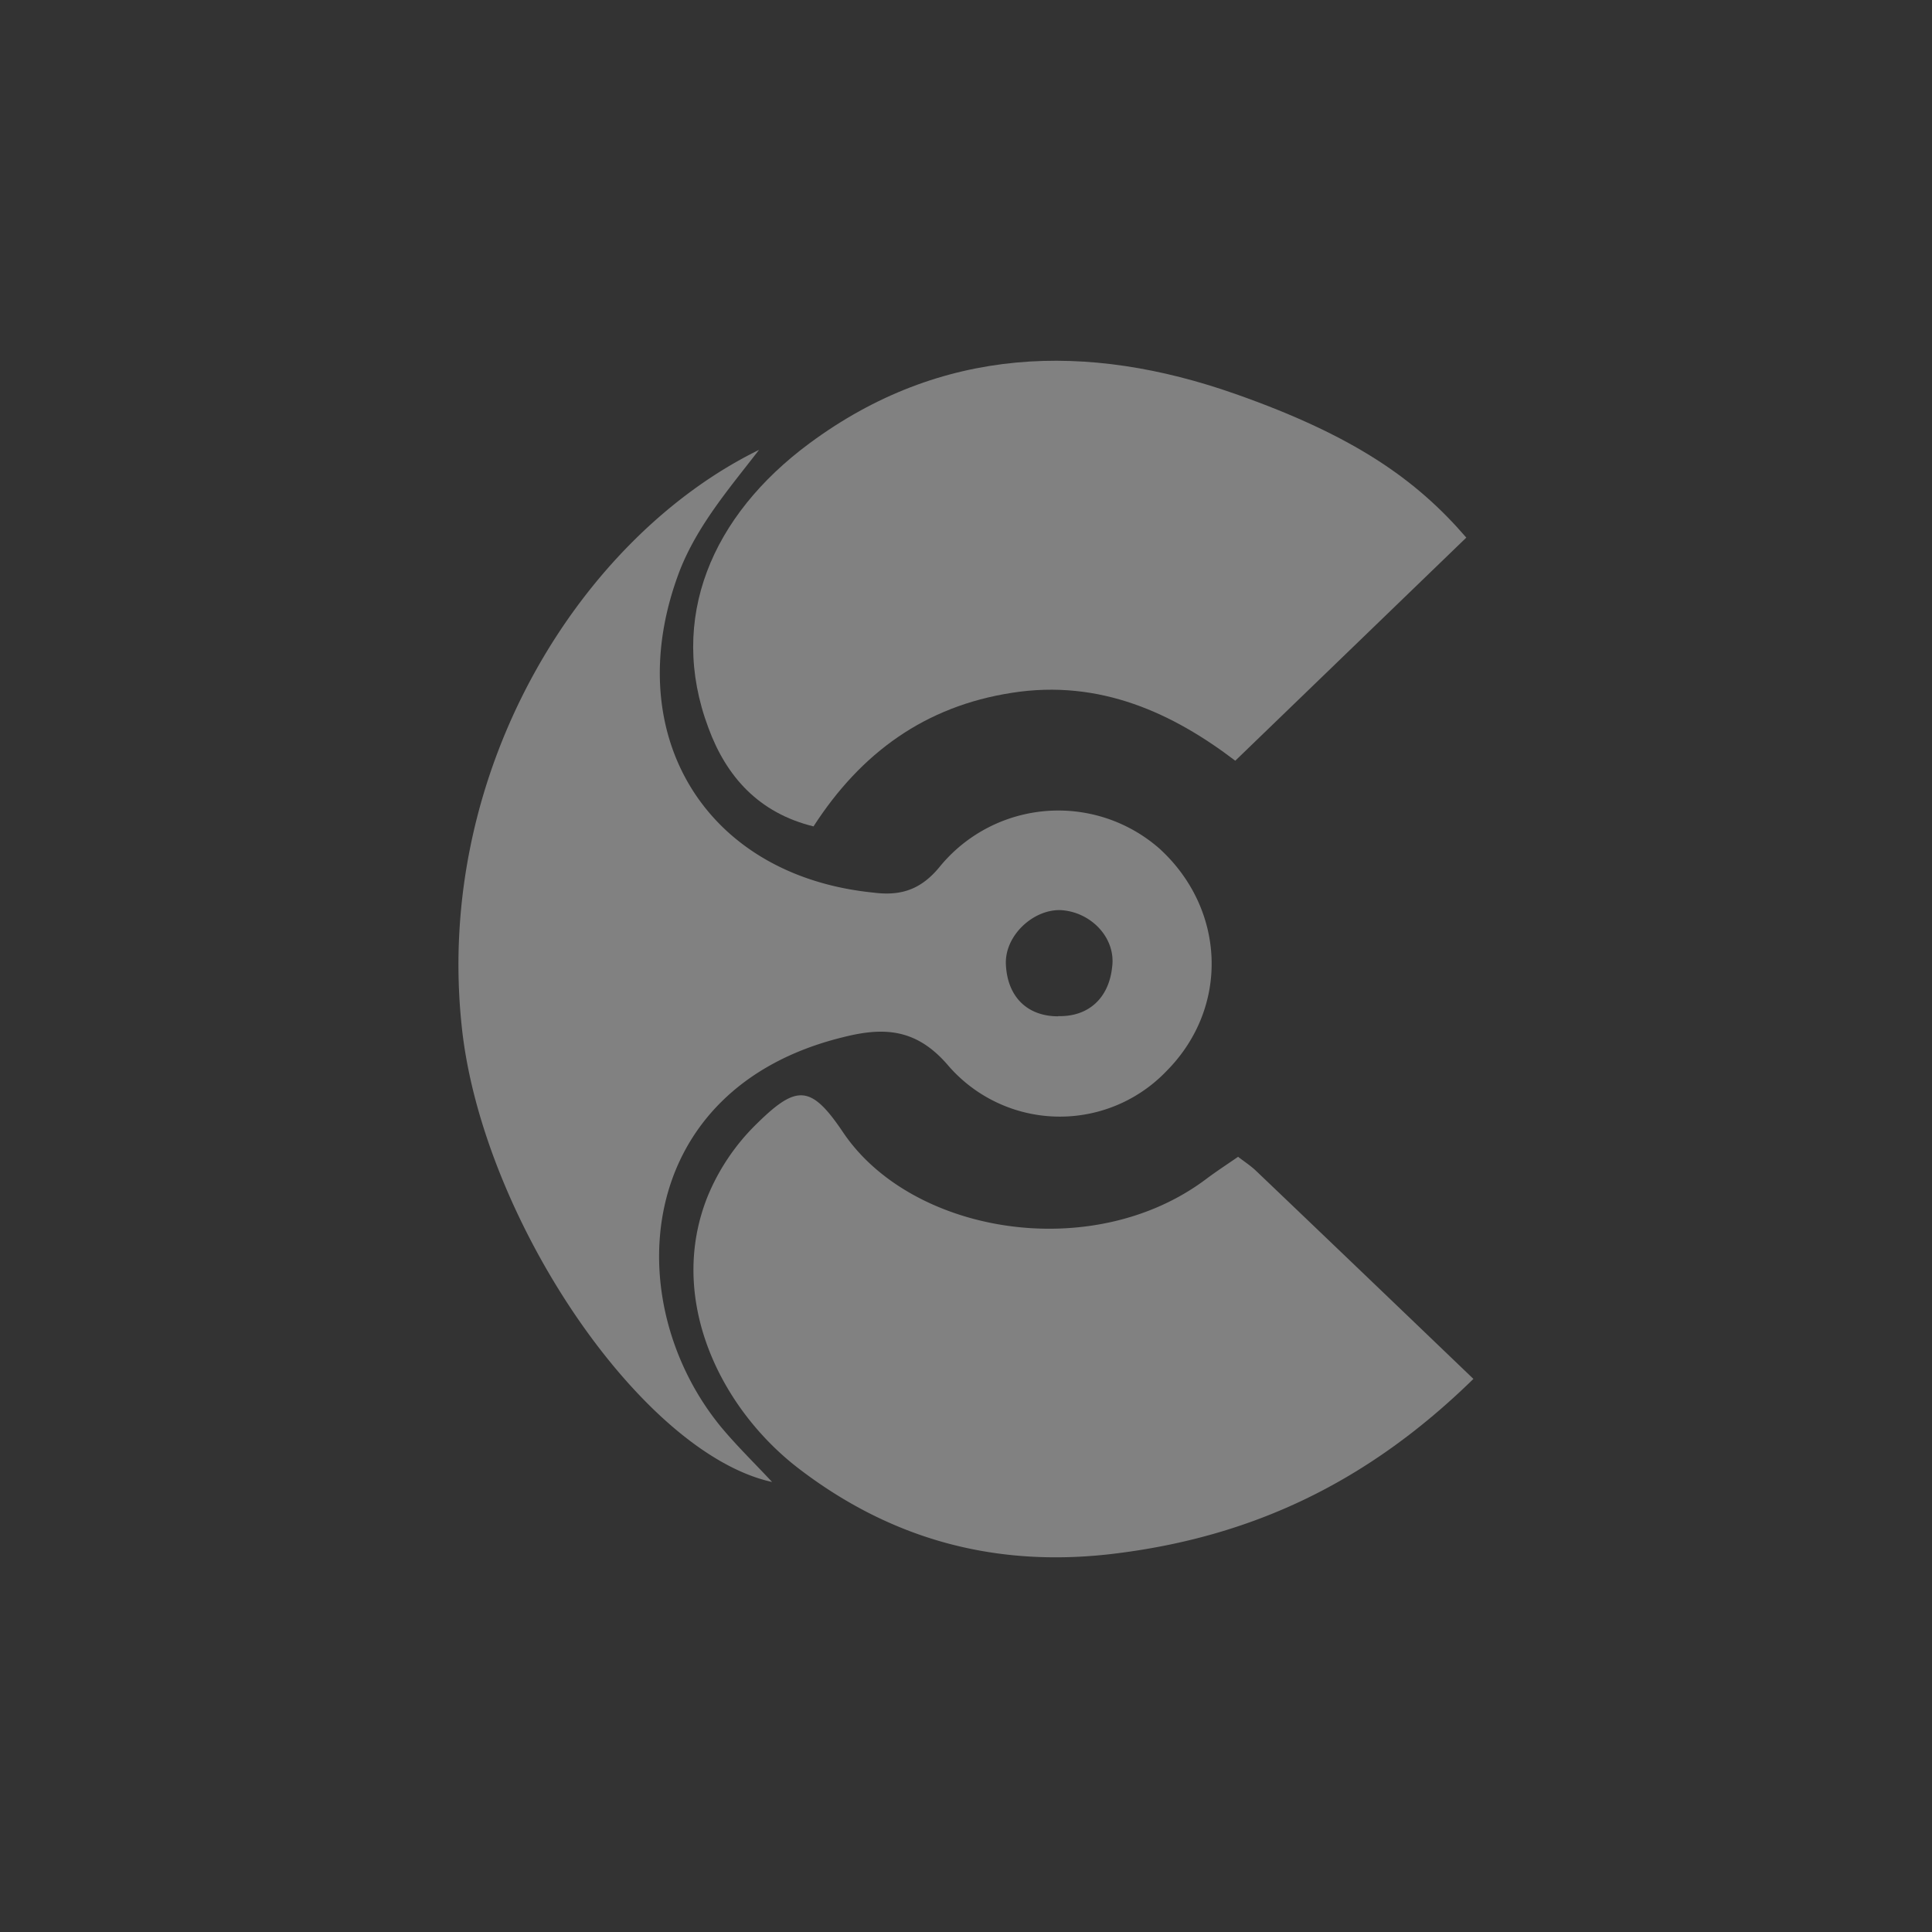 <svg id="Layer_1" data-name="Layer 1" xmlns="http://www.w3.org/2000/svg" viewBox="0 0 288 288"><rect x="0" y="0" width="288" height="288" fill="#333333" stroke="none"/><defs><style>.cls-1{opacity:0.38;}.cls-2{fill:#fff;}</style></defs><g class="cls-1"><path class="cls-2" d="M219.64,205.55c-15.91,15.57-33.1,23.48-53.11,26-17.7,2.26-33.45-1.88-47.51-12.67-11.71-9-19.68-25.36-13.5-40.62a32.25,32.25,0,0,1,7-10.46c6.18-6.15,8.3-6.23,13.16,1,10.23,15.18,37.2,19.63,54.06,7,1.51-1.14,3.1-2.17,4.82-3.36,1,.77,1.88,1.34,2.63,2.05C197.84,184.65,208.47,194.84,219.64,205.55Z"/><path class="cls-2" d="M218.58,80.14,184.14,113.4c-9.19-7-20.11-12.21-33.32-10.12-12.88,2-22.45,8.9-29.55,19.91-8.16-2-13-7.42-15.67-14.69-6.11-16.3.51-31.65,15.06-42.41,19.61-14.52,41.41-15.14,63.51-7.36C201.82,64.94,211.1,71.46,218.58,80.14Z"/><path class="cls-2" d="M172.84,126.5a22.85,22.85,0,0,0-32.64,2.56c-2.92,3.65-6,4.51-10,4-25.46-2.56-38-24.12-28.87-48,2.68-6.82,7.43-12.3,11.82-18-26.55,13-48.35,47.74-44.33,85.86,2.92,28.38,26.67,63.7,46.28,68-2.81-3-5.36-5.48-7.68-8.28-15.22-18.64-13-50.3,18.15-58,6.21-1.59,11.08-1.34,15.83,4.26a22,22,0,0,0,32.52.73C183.32,150.13,182.71,135.51,172.84,126.5Zm-15.1,25c-4.63,0-7.55-2.92-7.79-7.67-.25-4.27,4-8.29,8.16-8.16,4.5.24,8.28,4.14,7.67,8.52C165.29,148.79,162.25,151.59,157.74,151.47Z"/></g></svg>